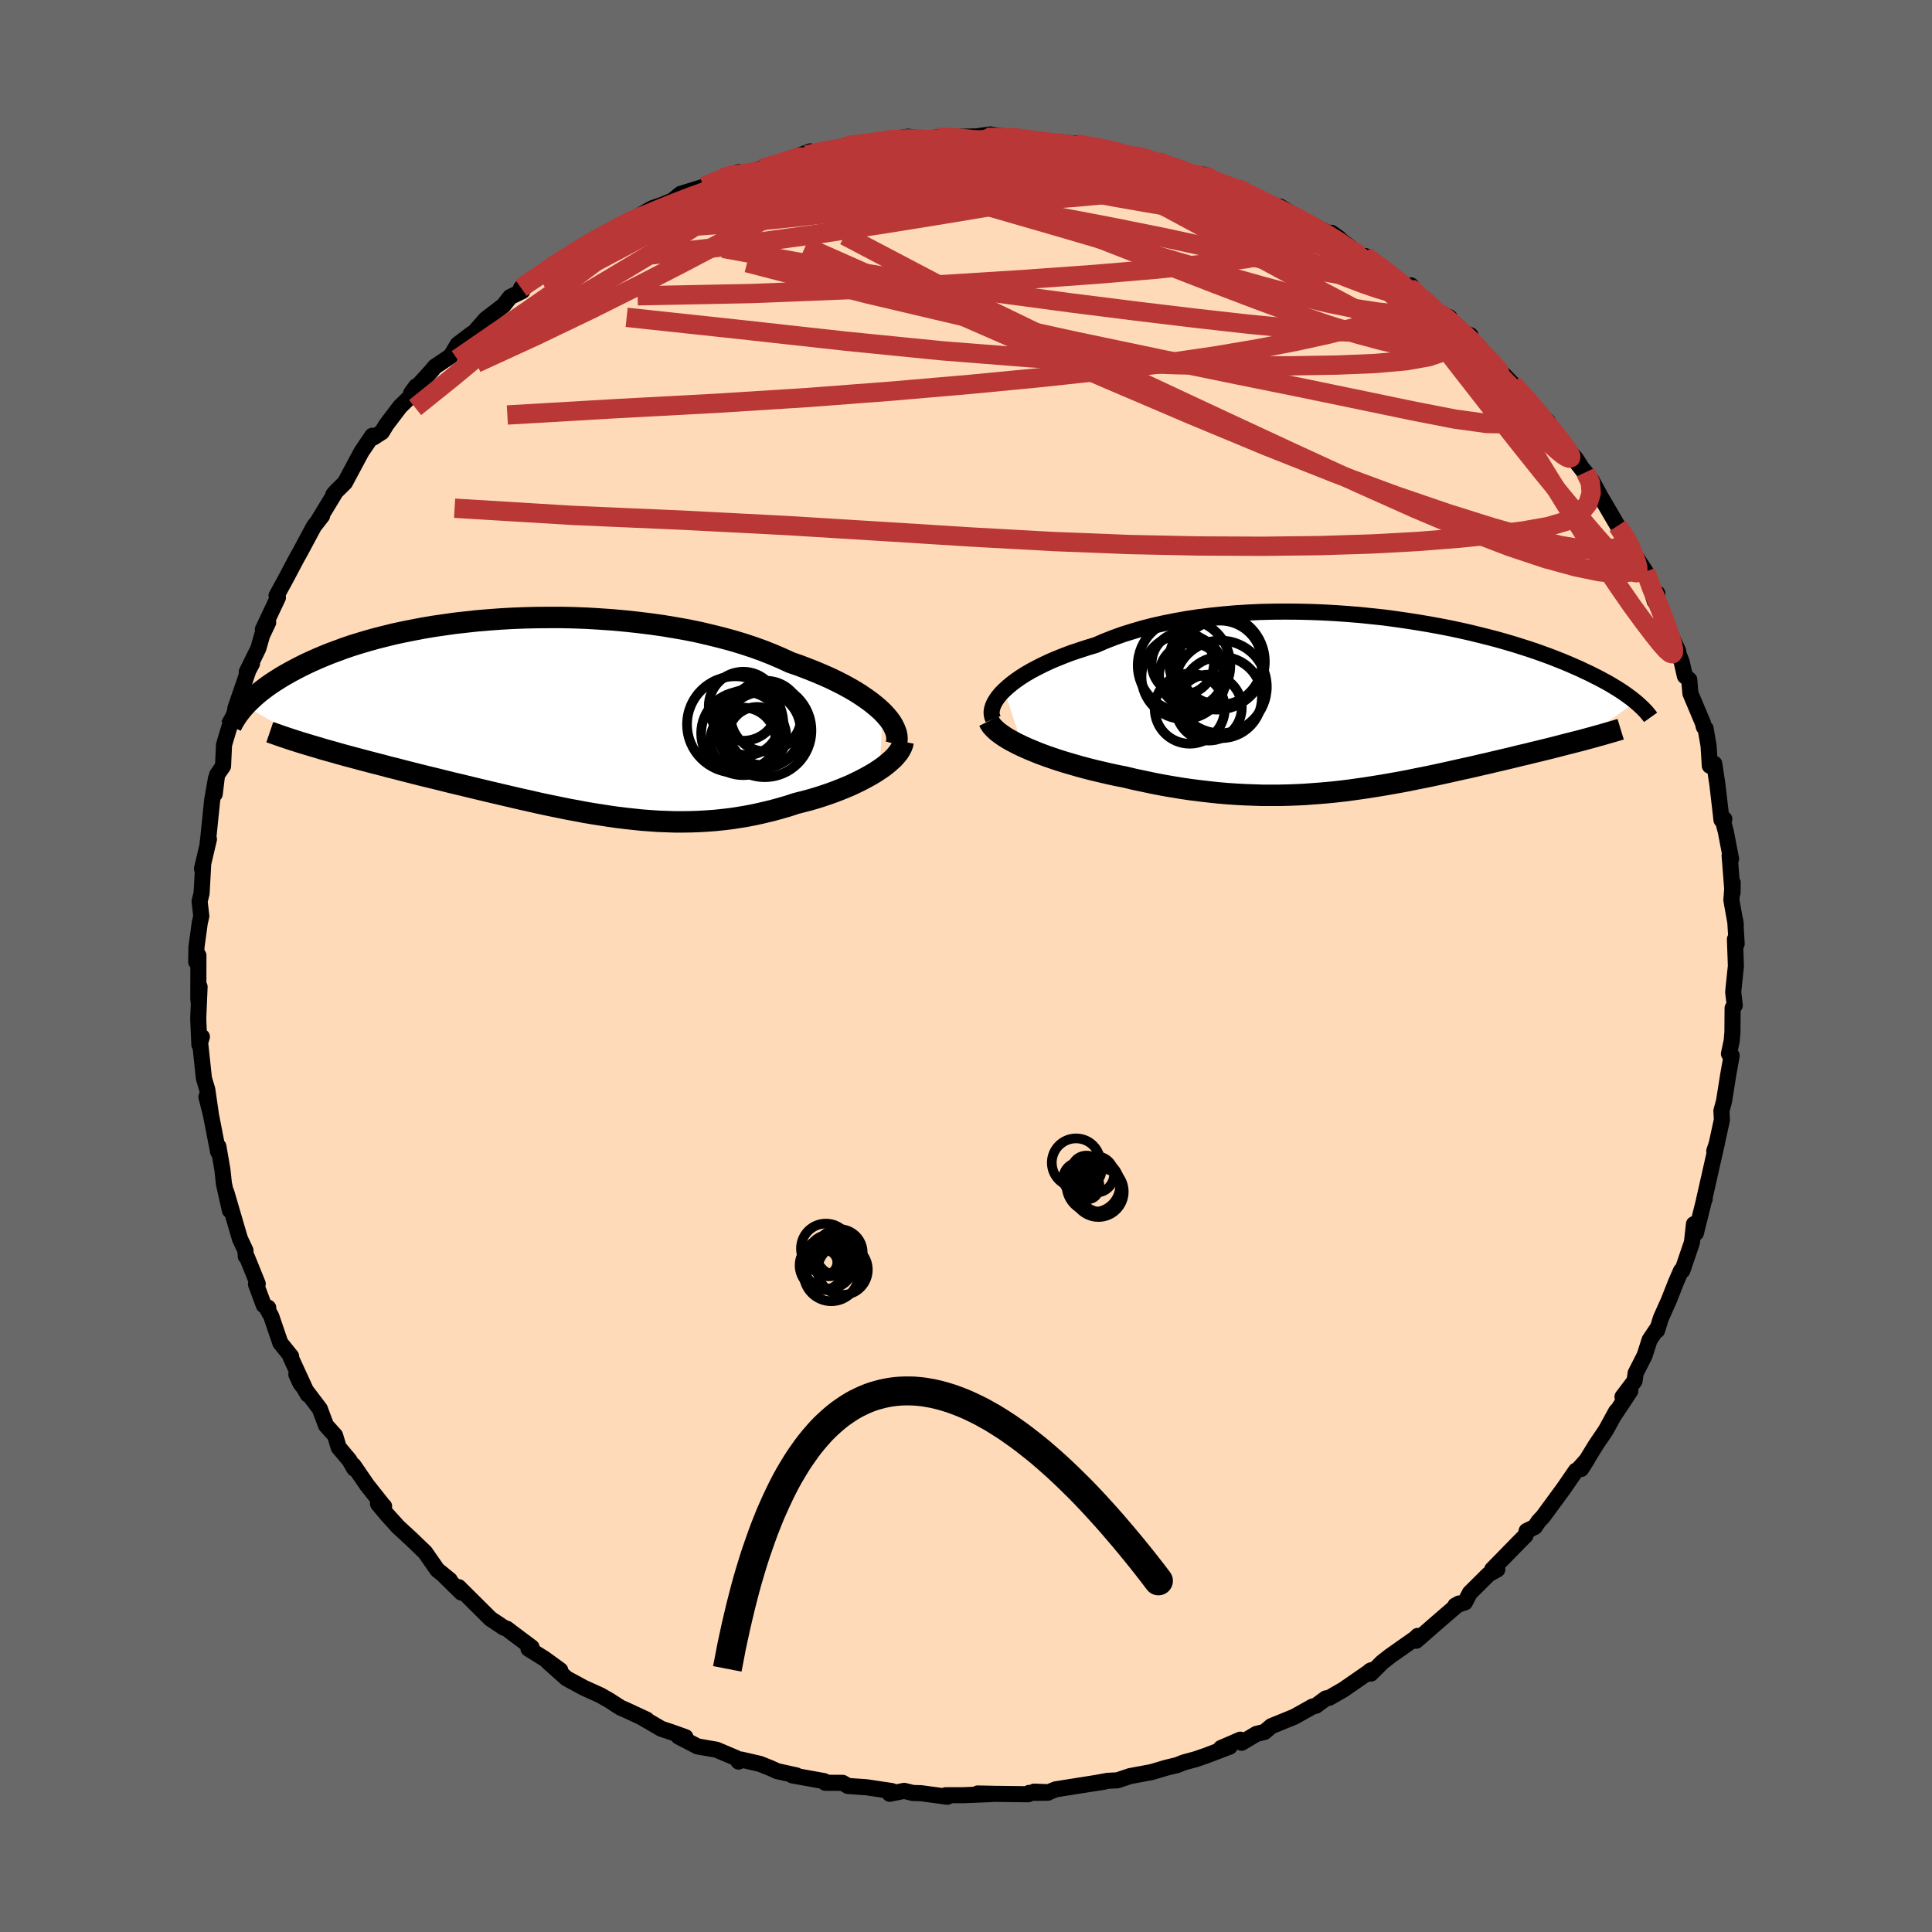 
  <svg viewBox="-100 -100 200 200" xmlns="http://www.w3.org/2000/svg" width="500" height="500" id="face-svg">
    <defs>
      <clipPath id="leftEyeClipPath">
        <polyline points="34.8,-0.4 34.42,-0.76 34,-1.12 33.54,-1.49 33.04,-1.85 32.5,-2.22 31.93,-2.58 31.31,-2.94 30.67,-3.29 29.98,-3.64 29.27,-3.98 28.52,-4.31 27.74,-4.64 26.93,-4.96 26.09,-5.28 25.22,-5.58 24.33,-5.99 23.4,-6.39 22.42,-6.78 21.4,-7.15 20.34,-7.5 19.24,-7.83 18.1,-8.14 16.93,-8.43 15.74,-8.71 14.52,-8.96 13.27,-9.18 12.01,-9.39 10.73,-9.57 9.43,-9.73 8.13,-9.87 6.81,-9.99 5.5,-10.08 4.18,-10.16 2.87,-10.21 1.56,-10.24 0.26,-10.24 -1.04,-10.23 -2.31,-10.2 -3.58,-10.15 -4.82,-10.08 -6.04,-9.99 -7.25,-9.89 -8.42,-9.76 -9.58,-9.63 -10.7,-9.47 -11.8,-9.31 -12.86,-9.13 -13.9,-8.93 -14.9,-8.73 -15.87,-8.52 -16.8,-8.29 -17.71,-8.06 -18.57,-7.82 -19.41,-7.57 -20.21,-7.32 -20.97,-7.06 -21.7,-6.79 -22.4,-6.53 -23.07,-6.26 -23.71,-5.99 -24.32,-5.72 -24.9,-5.45 -25.45,-5.18 -25.97,-4.91 -26.48,-4.64 -26.96,-4.37 -27.41,-4.11 -27.84,-3.84 -28.25,-3.58 -28.64,-3.32 -29.01,-3.06 -29.35,-2.8 -29.68,-2.55 -29.98,-2.3 -30.27,-2.05 -30.54,-1.8 -30.79,-1.56 -31.03,-1.32 -31.25,-1.09 -23.75,3.22 -23.19,3.39 -22.62,3.55 -22.04,3.71 -21.45,3.88 -20.84,4.05 -20.23,4.21 -19.6,4.38 -18.96,4.55 -18.32,4.72 -17.66,4.89 -17,5.06 -16.33,5.24 -15.64,5.41 -14.95,5.59 -14.25,5.77 -13.54,5.95 -12.82,6.13 -12.08,6.31 -11.34,6.49 -10.58,6.68 -9.82,6.87 -9.05,7.05 -8.27,7.24 -7.48,7.43 -6.69,7.62 -5.89,7.81 -5.08,8 -4.27,8.19 -3.46,8.38 -2.64,8.57 -1.82,8.75 -1,8.94 -0.17,9.12 0.65,9.29 1.48,9.46 2.32,9.63 3.15,9.78 3.98,9.94 4.82,10.08 5.66,10.21 6.49,10.34 7.33,10.46 8.17,10.56 9.01,10.65 9.85,10.74 10.69,10.8 11.53,10.86 12.37,10.89 13.21,10.92 14.05,10.92 14.89,10.91 15.74,10.88 16.58,10.83 17.42,10.77 18.27,10.68 19.11,10.58 19.95,10.45 20.79,10.31 21.64,10.14 22.47,9.95 23.31,9.75 24.15,9.52 24.98,9.28 25.8,9.01 26.47,8.84 27.13,8.67 27.78,8.48 28.42,8.28 29.05,8.07 29.67,7.85 30.27,7.62 30.86,7.38 31.43,7.14 31.98,6.88 32.51,6.62 33.02,6.35 33.51,6.08 33.98,5.8 34.42,5.51" />
      </clipPath>
      <clipPath id="rightEyeClipPath">
        <polyline points="-37.18,-1.45 -36.81,-1.79 -36.4,-2.13 -35.95,-2.47 -35.46,-2.81 -34.92,-3.15 -34.35,-3.48 -33.74,-3.8 -33.1,-4.12 -32.42,-4.44 -31.71,-4.74 -30.96,-5.04 -30.19,-5.33 -29.38,-5.6 -28.55,-5.87 -27.69,-6.13 -26.79,-6.52 -25.85,-6.89 -24.87,-7.24 -23.84,-7.56 -22.78,-7.87 -21.68,-8.15 -20.55,-8.4 -19.39,-8.63 -18.2,-8.84 -16.99,-9.02 -15.75,-9.17 -14.5,-9.3 -13.23,-9.41 -11.95,-9.49 -10.66,-9.55 -9.37,-9.58 -8.07,-9.59 -6.77,-9.58 -5.47,-9.55 -4.19,-9.5 -2.9,-9.43 -1.63,-9.34 -0.38,-9.24 0.86,-9.11 2.09,-8.98 3.29,-8.82 4.47,-8.65 5.63,-8.47 6.76,-8.28 7.86,-8.08 8.94,-7.87 9.98,-7.65 11,-7.42 11.98,-7.18 12.94,-6.94 13.86,-6.7 14.74,-6.45 15.59,-6.2 16.41,-5.94 17.2,-5.69 17.96,-5.43 18.68,-5.17 19.37,-4.92 20.03,-4.66 20.66,-4.41 21.26,-4.16 21.83,-3.91 22.38,-3.67 22.9,-3.42 23.4,-3.19 23.87,-2.95 24.33,-2.72 24.76,-2.49 25.17,-2.27 25.56,-2.05 25.92,-1.83 26.27,-1.62 26.6,-1.41 26.91,-1.2 27.2,-1 27.47,-0.8 27.73,-0.61 27.97,-0.42 28.19,-0.24 22.56,3.74 22.09,3.86 21.62,3.98 21.14,4.1 20.64,4.23 20.14,4.36 19.63,4.49 19.11,4.62 18.58,4.75 18.05,4.88 17.5,5.01 16.95,5.15 16.38,5.28 15.81,5.42 15.24,5.56 14.65,5.7 14.05,5.84 13.45,5.98 12.83,6.13 12.2,6.27 11.56,6.42 10.91,6.57 10.26,6.71 9.59,6.86 8.92,7.01 8.24,7.16 7.55,7.31 6.85,7.46 6.15,7.6 5.44,7.74 4.72,7.89 3.99,8.03 3.26,8.16 2.52,8.29 1.77,8.42 1.01,8.54 0.25,8.66 -0.52,8.77 -1.3,8.88 -2.09,8.98 -2.88,9.07 -3.69,9.15 -4.5,9.22 -5.32,9.28 -6.15,9.34 -6.99,9.38 -7.84,9.41 -8.7,9.43 -9.57,9.43 -10.45,9.43 -11.34,9.4 -12.24,9.37 -13.15,9.32 -14.07,9.26 -15,9.18 -15.93,9.08 -16.88,8.97 -17.84,8.85 -18.8,8.71 -19.78,8.55 -20.76,8.38 -21.74,8.19 -22.73,7.98 -23.73,7.77 -24.72,7.53 -25.51,7.38 -26.29,7.21 -27.06,7.03 -27.83,6.85 -28.58,6.66 -29.33,6.46 -30.06,6.25 -30.78,6.04 -31.49,5.82 -32.18,5.59 -32.84,5.36 -33.49,5.12 -34.11,4.87 -34.71,4.62 -35.27,4.37" />
      </clipPath>
      <filter id="fuzzy">
        <feTurbulence id="turbulence" baseFrequency="0.05" numOctaves="3" type="noise" result="noise" />
        <feDisplacementMap in="SourceGraphic" in2="noise" scale="2" />
      </filter>
      <linearGradient id="rainbowGradient" x1="0%" y1="0%" x2="100%" y2="0%">
        <stop offset="0%" style="stop-color: rgb(165, 42, 42); stop-opacity: 1" />
        <stop offset="50%" style="stop-color: rgb(167, 133, 106); stop-opacity: 1" />
        <stop offset="100%" style="stop-color: rgb(255, 20, 147); stop-opacity: 1" />
      </linearGradient>
    </defs>
    <rect x="-100" y="-100" width="100%" height="100%" fill="rgb(105, 105, 105)" />
    <polyline id="faceContour" points="79.7,0 79.6,0.95 79.42,2.69 79.58,4.08 79.36,4.35 79.34,6.88 79.26,7.77 78.98,9.09 79.26,9.27 78.9,11.29 78.47,14 78.2,15 78.25,15.93 77.71,18.42 77.46,19.16 77.74,18.32 77.44,19.63 76.4,24.23 76.47,24.12 76.42,24.18 75.56,27.64 75.36,26.72 75.15,28.61 74.16,31.52 74.02,31.54 73.52,32.68 72.75,34.63 71.94,36.44 71.54,37.72 71.64,37.4 70.77,38.7 70.25,40.32 69.32,42.15 69.21,42.95 67.96,44.6 68.77,43.99 67,46.66 67.31,46.1 66.24,48.05 65.18,49.62 63.68,52.07 64.32,51.06 63.35,52.15 63.14,52.24 61.86,54.1 59.74,56.99 59.29,57.47 58.88,58.07 58.04,58.48 57.93,58.94 57.23,59.65 54.47,62.47 55,62.47 54.09,62.98 52.16,64.9 51.65,65.88 50.65,66.21 51.05,65.99 48.87,67.87 46.6,69.85 46.76,69.35 46.51,69.6 43.91,71.43 43.08,72.08 41.91,73.25 41.82,72.97 41.99,72.89 39.1,74.89 37.61,75.75 37.25,75.82 36.22,76.58 35.88,76.66 33.99,77.72 31.61,78.69 30.9,79.29 30.07,79.49 28.53,80.41 28.4,80.09 26.39,80.96 27.3,80.81 24.86,81.74 23.82,82.1 22.54,82.45 21.86,82.72 20.71,83 19.2,83.45 16.99,83.86 15.67,84.3 14.67,84.35 13.37,84.59 14.35,84.43 9.29,85.23 8.55,85.53 7.06,85.47 8.48,85.58 6.54,85.6 6.45,85.74 3.11,85.7 1.21,85.66 2.61,85.72 -0.3,85.84 -2.1,85.84 -1.93,86 -4.66,85.63 -5.48,85.61 -6.4,85.39 -7.9,85.69 -7.68,85.41 -10.28,85.02 -12.23,84.88 -12.77,84.56 -14.57,84.55 -14.69,84.38 -17.97,83.79 -17.55,83.79 -19.54,83.35 -20.25,83.03 -21.32,82.6 -23.27,82.15 -23.54,82.36 -23.82,81.98 -25.83,81.13 -27.79,80.79 -29.75,79.77 -29.04,79.83 -30.55,79.29 -31.53,78.97 -33.57,77.78 -33.05,78.02 -34.98,77.12 -35.75,76.78 -36.98,75.99 -37.86,75.49 -39.56,74.72 -41.35,73.75 -43.25,72.05 -42,72.9 -43.65,71.7 -45.29,70.68 -44.97,70.53 -47.08,68.95 -47.52,68.61 -47.82,68.51 -49.23,67.57 -52.52,64.3 -52.24,64.86 -52.73,64.38 -54,63.13 -53.43,63.57 -54.73,62.51 -55.99,60.7 -57.4,59.34 -58.8,58.05 -59.99,56.73 -60.87,55.67 -60.24,55.93 -60.37,55.8 -62.01,53.73 -63.4,51.7 -63.32,52.04 -63.85,51.13 -64.94,49.84 -65.31,48.6 -66.25,47.56 -66.89,45.85 -68.91,43.18 -69.32,42.29 -68.14,44.36 -69.91,40.51 -69.86,40.41 -70.98,39.02 -71.92,36.26 -72.33,35.52 -72.23,35.38 -72.69,35.12 -73.5,32.94 -73.32,32.9 -74.44,30.13 -74.56,30.05 -74.59,29.45 -75.16,28.24 -76.58,23.39 -76.2,25.3 -76.82,22.54 -76.97,21.12 -77.39,18.69 -77.42,19.23 -78.13,15.58 -78.25,15.05 -78.63,13.55 -78.18,15.29 -78.54,12.8 -78.89,11.63 -79.34,7.4 -79.1,7.33 -79.36,8.15 -79.48,5.46 -79.34,2.15 -79.44,3.71 -79.47,3.35 -79.46,-1.09 -79.69,-0.43 -79.66,-1.98 -79.32,-4.47 -79.16,-5.17 -79.34,-6.69 -79.13,-7.53 -78.96,-10.63 -79.09,-10.07 -78.37,-13.13 -78.49,-12.86 -78.51,-12.55 -78.04,-17.13 -77.64,-19.43 -77.77,-17.81 -77.53,-19.79 -76.91,-20.69 -76.81,-22.89 -76.11,-25.24 -76.04,-25.22 -75.47,-27.01 -75.64,-26.66 -74.28,-30.62 -73.91,-31.31 -74.46,-30.43 -73.26,-32.87 -72.87,-34.23 -72.24,-35.56 -72.79,-34.84 -71.23,-38.14 -71.37,-38.34 -70.44,-40.04 -69.17,-42.44 -69.23,-42.32 -68.97,-42.78 -67.5,-45.52 -66.66,-46.6 -67.08,-46.07 -65.39,-48.85 -65.5,-48.79 -65.22,-49.12 -64.29,-50.04 -62.59,-53.22 -61.46,-54.89 -61.34,-54.71 -60.47,-55.27 -60.01,-56.03 -58.6,-57.89 -57.5,-58.97 -56.92,-60.01 -57.44,-59.3 -55.33,-61.61 -54.98,-62.04 -53.33,-63.15 -52.63,-64.34 -51.18,-65.44 -50.9,-65.61 -49.72,-66.96 -47.88,-68.37 -47.19,-69.25 -45.93,-69.87 -46.06,-70.19 -45.77,-70.45 -44.16,-71.44 -42.01,-73.09 -42.49,-72.51 -41.27,-73.39 -40.44,-74.06 -38.62,-75.13 -36.96,-76.05 -35.52,-76.59 -35.54,-76.64 -34.97,-77.02 -32.5,-78.43 -31.47,-78.79 -30.38,-79.24 -29.54,-79.93 -27.14,-80.67 -27.14,-80.69 -25.22,-81.58 -23.53,-82.18 -23.58,-81.93 -23.68,-81.77 -21.17,-82.55 -18.35,-83.28 -17.94,-83.63 -16.13,-84.33 -15.69,-83.98 -16.55,-83.95 -14.54,-84.43 -12.34,-84.92 -10.34,-85.05 -8.36,-85.58 -8.19,-85.36 -8.13,-85.53 -5.99,-85.85 -4.11,-85.62 -3.92,-85.55 -2.94,-85.81 -1.78,-85.82 1.21,-85.88 0.11,-85.74 2.5,-86.08 2.44,-86.08 4.61,-85.8 5.91,-85.61 8.15,-85.27 9.24,-85.32 11.38,-85.13 11.13,-85.16 12.97,-84.83 15.29,-84.48 14.63,-84.44 17.25,-83.92 17.81,-83.8 19.86,-83.31 20.14,-83.13 21.81,-82.65 21.65,-82.44 23.65,-81.99 24.52,-81.93 26.43,-80.76 25.77,-81.39 28.24,-80.44 27.97,-80.53 30.7,-79.29 30.96,-78.91 33.1,-78 32.49,-78.62 35.26,-76.95 36.74,-75.98 36.9,-76.18 38.62,-75.34 37.82,-75.9 41.24,-73.25 41.81,-72.98 41.34,-73.49 44.09,-71.56 43.85,-71.53 45.92,-70.16 46.05,-70.46 47.08,-69.25 48.92,-67.59 50.06,-67.14 50.56,-65.98 52.22,-65.29 51.43,-65.36 53.03,-64.17 54.6,-62.04 54.91,-61.99 56.58,-60.26 57.47,-59.41 57.46,-59.35 58.28,-58.17 60.24,-56.36 60.65,-55.66 62.11,-53.68 63.15,-52.5 64.17,-50.9 62.53,-53 64.13,-51.11 64.83,-50.17 65.85,-48.3 65.85,-48.32 67.46,-45.57 68.88,-43.39 68.92,-43.4 68.33,-43.9 69.27,-42.48 70.35,-40.83 71.3,-37.75 71.56,-38.58 71.43,-37.62 72.2,-35.92 73.72,-32.61 73.6,-32.74 74.09,-31.46 74.42,-30.01 74.87,-29.64 74.99,-28.22 76.28,-25.16 76.38,-24.75 76.56,-24.59 76.87,-22.81 77,-20.73 77.46,-20.94 77.79,-18.75 78.21,-15.12 78.5,-15.21 78.33,-15.15 78.66,-13.89 79.2,-11.08 79.05,-11.44 79.35,-7.59 79.37,-8.62 79.23,-6.83 79.69,-4.27 79.63,-4.7 79.78,-2.31 79.6,-2.78 79.7,0 79.6,0.95" fill="rgb(255, 218, 185)" stroke="black" stroke-width="1.667" stroke-linejoin="round" filter="url(#fuzzy)" />
    <g transform="translate(41.14 -27.1)">
      <polyline id="rightCountour" points="-37.18,-1.45 -36.81,-1.79 -36.4,-2.13 -35.95,-2.47 -35.46,-2.81 -34.92,-3.15 -34.35,-3.48 -33.74,-3.8 -33.1,-4.12 -32.42,-4.44 -31.71,-4.74 -30.96,-5.04 -30.19,-5.33 -29.38,-5.6 -28.55,-5.87 -27.69,-6.13 -26.79,-6.52 -25.85,-6.89 -24.87,-7.24 -23.84,-7.56 -22.78,-7.87 -21.68,-8.15 -20.55,-8.4 -19.39,-8.63 -18.2,-8.84 -16.99,-9.02 -15.75,-9.17 -14.5,-9.3 -13.23,-9.41 -11.95,-9.49 -10.66,-9.55 -9.37,-9.58 -8.07,-9.59 -6.77,-9.58 -5.47,-9.55 -4.19,-9.5 -2.9,-9.43 -1.63,-9.34 -0.38,-9.24 0.86,-9.11 2.09,-8.98 3.29,-8.82 4.47,-8.65 5.63,-8.47 6.76,-8.28 7.86,-8.08 8.94,-7.87 9.98,-7.65 11,-7.42 11.98,-7.18 12.94,-6.94 13.86,-6.7 14.74,-6.45 15.59,-6.2 16.41,-5.94 17.2,-5.69 17.96,-5.43 18.68,-5.17 19.37,-4.92 20.03,-4.66 20.66,-4.41 21.26,-4.16 21.83,-3.91 22.38,-3.67 22.9,-3.42 23.4,-3.19 23.87,-2.95 24.33,-2.72 24.76,-2.49 25.17,-2.27 25.56,-2.05 25.92,-1.83 26.27,-1.62 26.6,-1.41 26.91,-1.2 27.2,-1 27.47,-0.8 27.73,-0.61 27.97,-0.42 28.19,-0.24 22.56,3.74 22.09,3.86 21.62,3.98 21.14,4.1 20.64,4.23 20.14,4.36 19.63,4.49 19.11,4.62 18.58,4.75 18.05,4.88 17.5,5.01 16.95,5.15 16.38,5.28 15.81,5.42 15.24,5.56 14.65,5.7 14.05,5.84 13.45,5.98 12.83,6.13 12.2,6.27 11.56,6.42 10.91,6.57 10.26,6.71 9.59,6.86 8.92,7.01 8.24,7.16 7.55,7.31 6.85,7.46 6.15,7.6 5.44,7.74 4.72,7.89 3.99,8.03 3.26,8.16 2.52,8.29 1.77,8.42 1.01,8.54 0.25,8.66 -0.52,8.77 -1.3,8.88 -2.09,8.98 -2.88,9.07 -3.69,9.15 -4.5,9.22 -5.32,9.28 -6.15,9.34 -6.99,9.38 -7.84,9.41 -8.7,9.43 -9.57,9.43 -10.45,9.43 -11.34,9.4 -12.24,9.37 -13.15,9.32 -14.07,9.26 -15,9.18 -15.93,9.08 -16.88,8.97 -17.84,8.85 -18.8,8.71 -19.78,8.55 -20.76,8.38 -21.74,8.19 -22.73,7.98 -23.73,7.77 -24.72,7.53 -25.51,7.38 -26.29,7.21 -27.06,7.03 -27.83,6.85 -28.58,6.66 -29.33,6.46 -30.06,6.25 -30.78,6.04 -31.49,5.82 -32.18,5.59 -32.84,5.36 -33.49,5.12 -34.11,4.87 -34.71,4.62 -35.27,4.37" fill="white" stroke="white" stroke-width="0" stroke-linejoin="round" filter="url(#fuzzy)" />
    </g>
    <g transform="translate(-43.39 -25.84)">
      <polyline id="leftCountour" points="34.8,-0.4 34.42,-0.76 34,-1.12 33.54,-1.49 33.04,-1.85 32.5,-2.22 31.93,-2.58 31.31,-2.94 30.67,-3.29 29.98,-3.64 29.27,-3.98 28.52,-4.31 27.74,-4.64 26.93,-4.96 26.09,-5.28 25.22,-5.58 24.33,-5.99 23.4,-6.39 22.42,-6.78 21.4,-7.15 20.34,-7.5 19.24,-7.83 18.1,-8.14 16.93,-8.43 15.74,-8.71 14.52,-8.96 13.27,-9.18 12.01,-9.39 10.73,-9.57 9.43,-9.73 8.13,-9.87 6.81,-9.99 5.5,-10.08 4.18,-10.16 2.87,-10.21 1.56,-10.24 0.26,-10.24 -1.04,-10.23 -2.31,-10.2 -3.58,-10.15 -4.82,-10.08 -6.04,-9.99 -7.25,-9.89 -8.42,-9.76 -9.58,-9.63 -10.7,-9.47 -11.8,-9.31 -12.86,-9.13 -13.9,-8.93 -14.9,-8.73 -15.87,-8.52 -16.8,-8.29 -17.71,-8.06 -18.57,-7.82 -19.41,-7.57 -20.21,-7.32 -20.97,-7.06 -21.7,-6.79 -22.4,-6.53 -23.07,-6.26 -23.71,-5.99 -24.32,-5.72 -24.9,-5.45 -25.45,-5.18 -25.97,-4.91 -26.48,-4.64 -26.96,-4.37 -27.41,-4.11 -27.84,-3.84 -28.25,-3.58 -28.64,-3.32 -29.01,-3.06 -29.35,-2.8 -29.68,-2.55 -29.98,-2.3 -30.27,-2.05 -30.54,-1.8 -30.79,-1.56 -31.03,-1.32 -31.25,-1.09 -23.75,3.22 -23.19,3.39 -22.62,3.55 -22.04,3.71 -21.45,3.88 -20.84,4.05 -20.23,4.21 -19.6,4.38 -18.96,4.55 -18.32,4.72 -17.66,4.89 -17,5.06 -16.33,5.24 -15.64,5.41 -14.95,5.59 -14.25,5.77 -13.54,5.95 -12.82,6.13 -12.08,6.31 -11.34,6.49 -10.58,6.68 -9.82,6.87 -9.05,7.05 -8.27,7.24 -7.48,7.43 -6.69,7.62 -5.89,7.81 -5.08,8 -4.27,8.19 -3.46,8.38 -2.64,8.57 -1.82,8.75 -1,8.94 -0.17,9.12 0.65,9.29 1.48,9.46 2.32,9.63 3.15,9.78 3.98,9.94 4.82,10.08 5.66,10.21 6.49,10.34 7.33,10.46 8.17,10.56 9.01,10.65 9.85,10.74 10.69,10.8 11.53,10.86 12.37,10.89 13.21,10.92 14.05,10.92 14.89,10.91 15.74,10.88 16.58,10.83 17.42,10.77 18.27,10.68 19.11,10.58 19.95,10.45 20.79,10.31 21.64,10.14 22.47,9.95 23.31,9.75 24.15,9.52 24.98,9.28 25.8,9.01 26.47,8.84 27.13,8.67 27.78,8.48 28.42,8.28 29.05,8.07 29.67,7.85 30.27,7.62 30.86,7.38 31.43,7.14 31.98,6.88 32.51,6.62 33.02,6.35 33.51,6.08 33.98,5.8 34.42,5.51" fill="white" stroke="white" stroke-width="0" stroke-linejoin="round" filter="url(#fuzzy)" />
    </g>
    <g transform="translate(41.14 -27.1)">
      <polyline id="rightUpper" points="-38.33,1.54 -38.43,1.3 -38.48,1.04 -38.49,0.77 -38.44,0.48 -38.35,0.18 -38.21,-0.14 -38.02,-0.46 -37.79,-0.78 -37.51,-1.12 -37.18,-1.45 -36.81,-1.79 -36.4,-2.13 -35.95,-2.47 -35.46,-2.81 -34.92,-3.15 -34.35,-3.48 -33.74,-3.8 -33.1,-4.12 -32.42,-4.44 -31.71,-4.74 -30.96,-5.04 -30.19,-5.33 -29.38,-5.6 -28.55,-5.87 -27.69,-6.13 -26.79,-6.52 -25.85,-6.89 -24.87,-7.24 -23.84,-7.56 -22.78,-7.87 -21.68,-8.15 -20.55,-8.4 -19.39,-8.63 -18.2,-8.84 -16.99,-9.02 -15.75,-9.17 -14.5,-9.3 -13.23,-9.41 -11.95,-9.49 -10.66,-9.55 -9.37,-9.58 -8.07,-9.59 -6.77,-9.58 -5.47,-9.55 -4.19,-9.5 -2.9,-9.43 -1.63,-9.34 -0.38,-9.24 0.86,-9.11 2.09,-8.98 3.29,-8.82 4.47,-8.65 5.63,-8.47 6.76,-8.28 7.86,-8.08 8.94,-7.87 9.98,-7.65 11,-7.42 11.98,-7.18 12.94,-6.94 13.86,-6.7 14.74,-6.45 15.59,-6.2 16.41,-5.94 17.2,-5.69 17.96,-5.43 18.68,-5.17 19.37,-4.92 20.03,-4.66 20.66,-4.41 21.26,-4.16 21.83,-3.91 22.38,-3.67 22.9,-3.42 23.4,-3.19 23.87,-2.95 24.33,-2.72 24.76,-2.49 25.17,-2.27 25.56,-2.05 25.92,-1.83 26.27,-1.62 26.6,-1.41 26.91,-1.2 27.2,-1 27.47,-0.8 27.73,-0.61 27.97,-0.42 28.19,-0.24 28.4,-0.06 28.6,0.12 28.78,0.29 28.95,0.45 29.11,0.62 29.26,0.77 29.39,0.93 29.51,1.08 29.63,1.22 29.73,1.36" fill="none" stroke="black" stroke-width="1.667" stroke-linejoin="round" filter="url(#fuzzy)" />
      <polyline id="rightLower" points="-38.77,1.74 -38.64,2 -38.46,2.26 -38.22,2.52 -37.93,2.79 -37.59,3.05 -37.21,3.32 -36.78,3.59 -36.31,3.85 -35.81,4.11 -35.27,4.37 -34.71,4.62 -34.11,4.87 -33.49,5.12 -32.84,5.36 -32.18,5.59 -31.49,5.82 -30.78,6.04 -30.06,6.25 -29.33,6.46 -28.58,6.66 -27.83,6.85 -27.06,7.03 -26.29,7.21 -25.51,7.38 -24.72,7.53 -23.73,7.77 -22.73,7.98 -21.74,8.19 -20.76,8.38 -19.78,8.55 -18.8,8.71 -17.84,8.85 -16.88,8.97 -15.93,9.08 -15,9.18 -14.07,9.26 -13.15,9.32 -12.24,9.37 -11.34,9.4 -10.45,9.43 -9.57,9.43 -8.7,9.43 -7.84,9.41 -6.99,9.38 -6.15,9.34 -5.32,9.28 -4.5,9.22 -3.69,9.15 -2.88,9.07 -2.09,8.98 -1.3,8.88 -0.52,8.77 0.25,8.66 1.01,8.54 1.77,8.42 2.52,8.29 3.26,8.16 3.99,8.03 4.72,7.89 5.44,7.74 6.15,7.6 6.85,7.46 7.55,7.31 8.24,7.16 8.92,7.01 9.59,6.86 10.26,6.71 10.91,6.57 11.56,6.42 12.2,6.27 12.83,6.13 13.45,5.98 14.05,5.84 14.65,5.7 15.24,5.56 15.81,5.42 16.38,5.28 16.95,5.15 17.5,5.01 18.05,4.88 18.58,4.75 19.11,4.62 19.63,4.49 20.14,4.36 20.64,4.23 21.14,4.1 21.62,3.98 22.09,3.86 22.56,3.74 23.01,3.62 23.45,3.5 23.88,3.38 24.31,3.26 24.72,3.15 25.12,3.03 25.51,2.92 25.89,2.81 26.27,2.7 26.63,2.59" fill="none" stroke="black" stroke-width="2.222" stroke-linejoin="round" filter="url(#fuzzy)" />
      <circle r="4.374" cx="-18.6" cy="-2.84" stroke="black" fill="none" stroke-width="1.0" filter="url(#fuzzy)" clip-path="url(#rightEyeClipPath)" /><circle r="3.63" cx="-17.98" cy="0.46" stroke="black" fill="none" stroke-width="1.0" filter="url(#fuzzy)" clip-path="url(#rightEyeClipPath)" /><circle r="4.796" cx="-14.795" cy="-1.795" stroke="black" fill="none" stroke-width="1.0" filter="url(#fuzzy)" clip-path="url(#rightEyeClipPath)" /><circle r="3.328" cx="-17.82" cy="-2.995" stroke="black" fill="none" stroke-width="1.0" filter="url(#fuzzy)" clip-path="url(#rightEyeClipPath)" /><circle r="3.416" cx="-16.005" cy="0.35" stroke="black" fill="none" stroke-width="1.0" filter="url(#fuzzy)" clip-path="url(#rightEyeClipPath)" /><circle r="4.358" cx="-14.84" cy="-4.3" stroke="black" fill="none" stroke-width="1.0" filter="url(#fuzzy)" clip-path="url(#rightEyeClipPath)" /><circle r="3.222" cx="-18.7" cy="-4.22" stroke="black" fill="none" stroke-width="1.0" filter="url(#fuzzy)" clip-path="url(#rightEyeClipPath)" /><circle r="4.214" cx="-14.72" cy="-0.7" stroke="black" fill="none" stroke-width="1.0" filter="url(#fuzzy)" clip-path="url(#rightEyeClipPath)" /><circle r="4.792" cx="-18.57" cy="-4.015" stroke="black" fill="none" stroke-width="1.0" filter="url(#fuzzy)" clip-path="url(#rightEyeClipPath)" /><circle r="4.954" cx="-15.16" cy="-4.395" stroke="black" fill="none" stroke-width="1.0" filter="url(#fuzzy)" clip-path="url(#rightEyeClipPath)" />
      </g>
    <g transform="translate(-43.39 -25.84)">
      <polyline id="leftUpper" points="36.16,2.88 36.23,2.61 36.25,2.31 36.23,2.01 36.16,1.69 36.04,1.36 35.88,1.02 35.68,0.67 35.43,0.32 35.14,-0.03 34.8,-0.4 34.42,-0.76 34,-1.12 33.54,-1.49 33.04,-1.85 32.5,-2.22 31.93,-2.58 31.31,-2.94 30.67,-3.29 29.98,-3.64 29.27,-3.98 28.52,-4.31 27.74,-4.64 26.93,-4.96 26.09,-5.28 25.22,-5.58 24.33,-5.99 23.4,-6.39 22.42,-6.78 21.4,-7.15 20.34,-7.5 19.24,-7.83 18.1,-8.14 16.93,-8.43 15.74,-8.71 14.52,-8.96 13.27,-9.18 12.01,-9.39 10.73,-9.57 9.43,-9.73 8.13,-9.87 6.81,-9.99 5.5,-10.08 4.18,-10.16 2.87,-10.21 1.56,-10.24 0.26,-10.24 -1.04,-10.23 -2.31,-10.2 -3.58,-10.15 -4.82,-10.08 -6.04,-9.99 -7.25,-9.89 -8.42,-9.76 -9.58,-9.63 -10.7,-9.47 -11.8,-9.31 -12.86,-9.13 -13.9,-8.93 -14.9,-8.73 -15.87,-8.52 -16.8,-8.29 -17.71,-8.06 -18.57,-7.82 -19.41,-7.57 -20.21,-7.32 -20.97,-7.06 -21.7,-6.79 -22.4,-6.53 -23.07,-6.26 -23.71,-5.99 -24.32,-5.72 -24.9,-5.45 -25.45,-5.18 -25.97,-4.91 -26.48,-4.64 -26.96,-4.37 -27.41,-4.11 -27.84,-3.84 -28.25,-3.58 -28.64,-3.32 -29.01,-3.06 -29.35,-2.8 -29.68,-2.55 -29.98,-2.3 -30.27,-2.05 -30.54,-1.8 -30.79,-1.56 -31.03,-1.32 -31.25,-1.09 -31.45,-0.86 -31.64,-0.63 -31.81,-0.41 -31.98,-0.19 -32.12,0.02 -32.26,0.23 -32.38,0.43 -32.5,0.63 -32.6,0.83 -32.69,1.02" fill="none" stroke="black" stroke-width="2.222" stroke-linejoin="round" filter="url(#fuzzy)" />
      <polyline id="leftLower" points="36.88,2.62 36.83,2.89 36.72,3.18 36.57,3.47 36.38,3.76 36.14,4.05 35.87,4.35 35.55,4.64 35.21,4.93 34.83,5.23 34.42,5.51 33.98,5.8 33.51,6.08 33.02,6.35 32.51,6.62 31.98,6.88 31.43,7.14 30.86,7.38 30.27,7.62 29.67,7.85 29.05,8.07 28.42,8.28 27.78,8.48 27.13,8.67 26.47,8.84 25.8,9.01 24.98,9.28 24.15,9.52 23.31,9.75 22.47,9.95 21.64,10.14 20.79,10.31 19.95,10.45 19.11,10.58 18.27,10.68 17.42,10.77 16.58,10.83 15.74,10.88 14.89,10.91 14.05,10.92 13.21,10.92 12.37,10.89 11.53,10.86 10.69,10.8 9.85,10.74 9.01,10.65 8.17,10.56 7.33,10.46 6.49,10.34 5.66,10.21 4.82,10.08 3.98,9.94 3.15,9.78 2.32,9.63 1.48,9.46 0.65,9.29 -0.17,9.12 -1,8.94 -1.82,8.75 -2.64,8.57 -3.46,8.38 -4.27,8.19 -5.08,8 -5.89,7.81 -6.69,7.62 -7.48,7.43 -8.27,7.24 -9.05,7.05 -9.82,6.87 -10.58,6.68 -11.34,6.49 -12.08,6.31 -12.82,6.13 -13.54,5.95 -14.25,5.77 -14.95,5.59 -15.64,5.41 -16.33,5.24 -17,5.06 -17.66,4.89 -18.32,4.72 -18.96,4.55 -19.6,4.38 -20.23,4.21 -20.84,4.05 -21.45,3.88 -22.04,3.71 -22.62,3.55 -23.19,3.39 -23.75,3.22 -24.3,3.06 -24.83,2.9 -25.36,2.74 -25.87,2.58 -26.37,2.42 -26.85,2.26 -27.33,2.1 -27.79,1.94 -28.24,1.78 -28.68,1.63" fill="none" stroke="black" stroke-width="2.222" stroke-linejoin="round" filter="url(#fuzzy)" />
      <circle r="3.376" cx="20.708" cy="0.63" stroke="black" fill="none" stroke-width="1.0" filter="url(#fuzzy)" clip-path="url(#leftEyeClipPath)" /><circle r="4.986" cx="19.498" cy="0.835" stroke="black" fill="none" stroke-width="1.0" filter="url(#fuzzy)" clip-path="url(#leftEyeClipPath)" /><circle r="3.946" cx="22.318" cy="1.425" stroke="black" fill="none" stroke-width="1.0" filter="url(#fuzzy)" clip-path="url(#leftEyeClipPath)" /><circle r="3.362" cx="20.308" cy="2.45" stroke="black" fill="none" stroke-width="1.0" filter="url(#fuzzy)" clip-path="url(#leftEyeClipPath)" /><circle r="3.988" cx="22.713" cy="1.14" stroke="black" fill="none" stroke-width="1.0" filter="url(#fuzzy)" clip-path="url(#leftEyeClipPath)" /><circle r="3.574" cx="20.333" cy="-1.05" stroke="black" fill="none" stroke-width="1.0" filter="url(#fuzzy)" clip-path="url(#leftEyeClipPath)" /><circle r="3.006" cx="21.778" cy="2.03" stroke="black" fill="none" stroke-width="1.0" filter="url(#fuzzy)" clip-path="url(#leftEyeClipPath)" /><circle r="4.334" cx="20.308" cy="1.75" stroke="black" fill="none" stroke-width="1.0" filter="url(#fuzzy)" clip-path="url(#leftEyeClipPath)" /><circle r="3.66" cx="22.683" cy="-0.03" stroke="black" fill="none" stroke-width="1.0" filter="url(#fuzzy)" clip-path="url(#leftEyeClipPath)" /><circle r="4.83" cx="22.558" cy="1.46" stroke="black" fill="none" stroke-width="1.0" filter="url(#fuzzy)" clip-path="url(#leftEyeClipPath)" />
    </g>
    <g id="hairs">
      <polyline points="35.26,-76.95 36.4,-76.28 37.43,-75.71 38.59,-74.99 39.91,-74.08 41.31,-73.06 42.72,-72.02 44.09,-71 45.41,-70.03 46.66,-69.1 47.81,-68.23 48.85,-67.44 49.73,-66.77 50.43,-66.24 50.92,-65.89 51.16,-65.74 51.15,-65.8 50.84,-66.09 50.17,-66.66 49.02,-67.59" fill="none" stroke="rgb(185, 55, 55)" stroke-width="2" stroke-linejoin="round" filter="url(#fuzzy)" /><polyline points="36.74,-75.98 36.92,-75.92 36.72,-75.57 35.95,-75.03 34.49,-74.4 32.17,-73.79 28.93,-73.21 24.73,-72.66 19.56,-72.12 13.38,-71.6 6.13,-71.08 -2.24,-70.55 -11.72,-70.03 -22.29,-69.61 -33.99,-69.38" fill="none" stroke="rgb(185, 55, 55)" stroke-width="2" stroke-linejoin="round" filter="url(#fuzzy)" /><polyline points="41.24,-73.25 41.65,-73.08 42.26,-72.72 43.02,-72.2 43.77,-71.66 44.41,-71.14 44.93,-70.67 45.31,-70.24 45.51,-69.89 45.48,-69.65 45.18,-69.54 44.6,-69.59 43.74,-69.79 42.59,-70.13 41.14,-70.63 39.35,-71.31 37.17,-72.21 34.58,-73.34 31.55,-74.72 28.08,-76.34 24.15,-78.19 19.78,-80.28 14.95,-82.63" fill="none" stroke="rgb(185, 55, 55)" stroke-width="2" stroke-linejoin="round" filter="url(#fuzzy)" /><polyline points="50.56,-65.98 51.27,-65.51 51.16,-64.99 50.62,-64.32 49.58,-63.64 47.91,-63.07 45.52,-62.65 42.36,-62.37 38.42,-62.21 33.71,-62.13 28.21,-62.13 21.91,-62.24 14.72,-62.5 6.58,-62.97 -2.52,-63.69 -12.52,-64.69 -23.38,-65.89 -35.13,-67.15" fill="none" stroke="rgb(185, 55, 55)" stroke-width="2" stroke-linejoin="round" filter="url(#fuzzy)" /><polyline points="-3.92,-85.55 -2.67,-85.64 -0.9,-85.49 1.08,-85.18 3.21,-84.74 5.54,-84.18 8.12,-83.5 10.93,-82.71 13.94,-81.85 17.06,-80.92 20.2,-79.96 23.29,-79 26.26,-78.05 29.09,-77.14 31.77,-76.27 34.3,-75.43 36.66,-74.63 38.81,-73.89 40.59,-73.37" fill="none" stroke="rgb(185, 55, 55)" stroke-width="2" stroke-linejoin="round" filter="url(#fuzzy)" /><polyline points="68.33,-43.9 69.01,-42.55 69.14,-41.41 68.59,-40.77 67.37,-40.62 65.55,-40.82 63.12,-41.32 60.04,-42.16 56.26,-43.42 51.76,-45.14 46.56,-47.34 40.65,-49.98 33.99,-53.04 26.48,-56.53 18.03,-60.48 8.57,-64.93 -1.75,-69.93 -12.56,-75.61" fill="none" stroke="rgb(185, 55, 55)" stroke-width="2" stroke-linejoin="round" filter="url(#fuzzy)" /><polyline points="21.65,-82.44 23.28,-82.05 24.64,-81.62 25.86,-81.17 27.04,-80.71 28.24,-80.22 29.46,-79.7 30.65,-79.17 31.77,-78.65 32.76,-78.18 33.59,-77.78 34.22,-77.47 34.61,-77.27 34.71,-77.2 34.51,-77.27 33.99,-77.47 33.16,-77.82 32,-78.3 30.51,-78.94 28.67,-79.75 26.39,-80.79" fill="none" stroke="rgb(185, 55, 55)" stroke-width="2" stroke-linejoin="round" filter="url(#fuzzy)" /><polyline points="-21.17,-82.55 -19.23,-83.12 -18.09,-83.5 -17.41,-83.7 -17.06,-83.75 -16.88,-83.7 -16.81,-83.57 -16.92,-83.34 -17.35,-82.98 -18.28,-82.45 -19.83,-81.71 -22.05,-80.74 -24.94,-79.51 -28.49,-78.01 -32.66,-76.3 -37.31,-74.53" fill="none" stroke="rgb(185, 55, 55)" stroke-width="2" stroke-linejoin="round" filter="url(#fuzzy)" /><polyline points="23.65,-81.99 24.58,-81.71 25.33,-81.39 25.85,-81.13 26.2,-80.88 26.36,-80.61 26.25,-80.36 25.81,-80.15 24.98,-80.02 23.71,-79.97 21.97,-80.01 19.71,-80.16 16.87,-80.43 13.42,-80.82 9.29,-81.3 4.35,-81.85 -1.57,-82.48 -8.57,-83.2" fill="none" stroke="rgb(185, 55, 55)" stroke-width="2" stroke-linejoin="round" filter="url(#fuzzy)" /><polyline points="11.38,-85.13 11.8,-85.04 12.79,-84.83 13.74,-84.59 14.54,-84.33 15.15,-84.05 15.56,-83.77 15.72,-83.47 15.59,-83.16 15.16,-82.84 14.43,-82.51 13.4,-82.17 12.06,-81.83 10.38,-81.48 8.35,-81.11 5.91,-80.71 3.07,-80.26 -0.22,-79.77 -3.98,-79.23 -8.24,-78.66 -13.02,-78.06 -18.29,-77.45 -23.98,-76.88 -30.09,-76.44" fill="none" stroke="rgb(185, 55, 55)" stroke-width="2" stroke-linejoin="round" filter="url(#fuzzy)" /><polyline points="-23.58,-81.93 -22.66,-82.05 -20.59,-82.43 -18.21,-82.8 -15.83,-83.06 -13.46,-83.19 -11.04,-83.23 -8.45,-83.22 -5.65,-83.2 -2.66,-83.18 0.41,-83.16 3.45,-83.12 6.36,-83.06 9.13,-82.98 11.78,-82.87 14.33,-82.74 16.72,-82.61 18.84,-82.51 20.56,-82.45" fill="none" stroke="rgb(185, 55, 55)" stroke-width="2" stroke-linejoin="round" filter="url(#fuzzy)" /><polyline points="11.38,-85.13 11.89,-85.02 13.19,-84.75 14.67,-84.42 16.14,-84.08 17.57,-83.72 18.92,-83.38 20.12,-83.06 21.1,-82.78 21.82,-82.56 22.27,-82.42 22.43,-82.37 22.29,-82.42 21.75,-82.59 20.73,-82.91 19.17,-83.38" fill="none" stroke="rgb(185, 55, 55)" stroke-width="2" stroke-linejoin="round" filter="url(#fuzzy)" /><polyline points="50.56,-65.98 51.52,-65.47 52.15,-64.87 52.86,-64.11 53.55,-63.33 54.11,-62.69 54.44,-62.26 54.5,-62.07 54.27,-62.11 53.74,-62.38 52.91,-62.9 51.7,-63.72 50.07,-64.9 47.95,-66.5 45.3,-68.57 42.01,-71.18 37.89,-74.45" fill="none" stroke="rgb(185, 55, 55)" stroke-width="2" stroke-linejoin="round" filter="url(#fuzzy)" /><polyline points="64.13,-51.11 64.63,-50.05 64.72,-48.96 64.39,-47.87 63.59,-46.87 62.22,-46.07 60.25,-45.49 57.7,-45.04 54.61,-44.64 50.98,-44.28 46.8,-43.95 42.04,-43.69 36.69,-43.52 30.74,-43.45 24.17,-43.48 16.95,-43.63 9.07,-43.94 0.53,-44.41 -8.7,-44.99 -18.62,-45.6 -29.3,-46.15 -40.77,-46.65 -52.94,-47.39" fill="none" stroke="rgb(185, 55, 55)" stroke-width="2" stroke-linejoin="round" filter="url(#fuzzy)" /><polyline points="24.52,-81.93 25.72,-81.29 26.6,-80.96 27.54,-80.61 28.52,-80.19 29.46,-79.75 30.31,-79.32 31.01,-78.95 31.55,-78.63 31.88,-78.39 31.96,-78.23 31.75,-78.16 31.22,-78.2 30.37,-78.34 29.18,-78.59 27.63,-78.95 25.67,-79.44 23.27,-80.07 20.37,-80.86 16.91,-81.83 12.8,-83.02 8.02,-84.43" fill="none" stroke="rgb(185, 55, 55)" stroke-width="2" stroke-linejoin="round" filter="url(#fuzzy)" /><polyline points="-23.53,-82.18 -23.1,-81.96 -21.43,-81.84 -18.75,-81.77 -15.49,-81.63 -11.93,-81.31 -8.18,-80.79 -4.2,-80.11 0.07,-79.31 4.71,-78.44 9.7,-77.52 14.95,-76.52 20.32,-75.44 25.69,-74.28 30.97,-73.11 36.14,-72.03 41.16,-71.14" fill="none" stroke="rgb(185, 55, 55)" stroke-width="2" stroke-linejoin="round" filter="url(#fuzzy)" /><polyline points="70.35,-40.83 71.01,-39.02 71.42,-38.07 71.82,-37.06 72.25,-35.94 72.65,-34.87 72.96,-33.97 73.15,-33.28 73.24,-32.79 73.23,-32.46 73.12,-32.32 72.88,-32.39 72.48,-32.74 71.9,-33.39 71.12,-34.37 70.13,-35.67 68.95,-37.28 67.59,-39.24 66.02,-41.57 64.22,-44.36 62.15,-47.66 59.79,-51.49 57.16,-55.83 54.43,-60.57" fill="none" stroke="rgb(185, 55, 55)" stroke-width="2" stroke-linejoin="round" filter="url(#fuzzy)" /><polyline points="-15.69,-83.98 -15.37,-84.06 -13.56,-84.2 -11.08,-84.27 -8.35,-84.23 -5.56,-84.06 -2.73,-83.78 0.19,-83.4 3.23,-82.96 6.38,-82.48 9.6,-81.98 12.85,-81.47 16.09,-80.97 19.28,-80.46 22.36,-79.95 25.24,-79.48 27.84,-79.1 30.21,-78.79" fill="none" stroke="rgb(185, 55, 55)" stroke-width="2" stroke-linejoin="round" filter="url(#fuzzy)" /><polyline points="19.86,-83.31 20.4,-83.06 21.02,-82.77 21.55,-82.48 21.92,-82.18 22.08,-81.9 21.97,-81.62 21.55,-81.35 20.81,-81.07 19.72,-80.76 18.25,-80.44 16.35,-80.13 14.01,-79.83 11.21,-79.57 7.91,-79.34 4.06,-79.14 -0.42,-78.96 -5.56,-78.8 -11.35,-78.63 -17.77,-78.46 -24.79,-78.35" fill="none" stroke="rgb(185, 55, 55)" stroke-width="2" stroke-linejoin="round" filter="url(#fuzzy)" /><polyline points="47.08,-69.25 48.38,-68.06 48.92,-67.31 48.85,-66.78 48.23,-66.4 47.11,-66.09 45.53,-65.83 43.45,-65.64 40.82,-65.59 37.59,-65.71 33.68,-66.01 29.07,-66.46 23.74,-67.06 17.66,-67.79 10.82,-68.65 3.13,-69.68 -5.45,-70.92 -14.94,-72.42 -25.13,-74.29" fill="none" stroke="rgb(185, 55, 55)" stroke-width="2" stroke-linejoin="round" filter="url(#fuzzy)" /><polyline points="56.58,-60.26 57.23,-59.59 57.89,-58.83 58.74,-57.84 59.67,-56.73 60.57,-55.64 61.34,-54.67 61.91,-53.91 62.3,-53.36 62.52,-52.99 62.61,-52.75 62.59,-52.61 62.45,-52.57 62.19,-52.66 61.74,-52.95 61.08,-53.49 60.16,-54.34 58.95,-55.51 57.45,-57 55.67,-58.79 53.62,-60.87 51.28,-63.27 48.6,-66.06 45.48,-69.33" fill="none" stroke="rgb(185, 55, 55)" stroke-width="2" stroke-linejoin="round" filter="url(#fuzzy)" /><polyline points="57.46,-59.35 58.18,-58.21 58.36,-57.23 57.75,-56.51 56.29,-56.12 53.91,-56.16 50.59,-56.62 46.33,-57.45 41.18,-58.52 35.14,-59.77 28.17,-61.18 20.22,-62.81 11.21,-64.7 1.04,-66.93 -10.31,-69.6 -22.66,-72.8" fill="none" stroke="rgb(185, 55, 55)" stroke-width="2" stroke-linejoin="round" filter="url(#fuzzy)" /><polyline points="-35.52,-76.59 -35.1,-76.84 -33.88,-77.43 -32.2,-78.17 -30.35,-78.92 -28.42,-79.66 -26.48,-80.36 -24.55,-81.03 -22.68,-81.66 -20.92,-82.23 -19.31,-82.74 -17.87,-83.17 -16.6,-83.55 -15.56,-83.87 -14.86,-84.12 -14.67,-84.26 -15.03,-84.25 -15.66,-84.1" fill="none" stroke="rgb(185, 55, 55)" stroke-width="2" stroke-linejoin="round" filter="url(#fuzzy)" /><polyline points="4.61,-85.8 6.13,-85.58 7.83,-85.37 9.47,-85.19 11,-84.99 12.45,-84.78 13.82,-84.54 15.1,-84.3 16.26,-84.06 17.26,-83.84 18.05,-83.66 18.58,-83.54 18.8,-83.47 18.66,-83.47 18.17,-83.56 17.3,-83.74 16.03,-84 14.34,-84.35 12.2,-84.78" fill="none" stroke="rgb(185, 55, 55)" stroke-width="2" stroke-linejoin="round" filter="url(#fuzzy)" /><polyline points="27.97,-80.53 29.81,-79.63 30.86,-79.06 31.54,-78.64 31.97,-78.29 32.13,-77.99 31.94,-77.78 31.34,-77.67 30.31,-77.67 28.82,-77.76 26.85,-77.94 24.37,-78.25 21.33,-78.72 17.68,-79.36 13.41,-80.17 8.52,-81.16 3.05,-82.34 -3.06,-83.69" fill="none" stroke="rgb(185, 55, 55)" stroke-width="2" stroke-linejoin="round" filter="url(#fuzzy)" /><polyline points="67.46,-45.57 68.32,-44.25 68.62,-43.69 68.85,-43.2 69.12,-42.56 69.38,-41.87 69.54,-41.29 69.55,-40.89 69.38,-40.71 69.02,-40.78 68.46,-41.13 67.67,-41.82 66.64,-42.87 65.36,-44.31 63.79,-46.14 61.92,-48.38 59.71,-51.08 57.15,-54.28 54.23,-57.98 51,-62.12 47.49,-66.67" fill="none" stroke="rgb(185, 55, 55)" stroke-width="2" stroke-linejoin="round" filter="url(#fuzzy)" /><polyline points="45.92,-70.16 46.3,-69.97 46.93,-69.29 47.44,-68.59 47.61,-68.04 47.38,-67.7 46.74,-67.51 45.71,-67.46 44.31,-67.52 42.5,-67.71 40.26,-68.06 37.52,-68.62 34.24,-69.42 30.42,-70.45 26.03,-71.69 21.06,-73.14 15.42,-74.81 8.96,-76.7 1.51,-78.85 -7.02,-81.26" fill="none" stroke="rgb(185, 55, 55)" stroke-width="2" stroke-linejoin="round" filter="url(#fuzzy)" /><polyline points="-12.34,-84.92 -10.57,-85.12 -9.29,-85.31 -8.29,-85.44 -7.36,-85.52 -6.46,-85.57 -5.62,-85.59 -4.9,-85.59 -4.33,-85.57 -3.93,-85.52 -3.71,-85.44 -3.73,-85.32 -4.01,-85.14 -4.56,-84.89 -5.4,-84.58 -6.53,-84.2 -7.98,-83.78 -9.81,-83.32 -12.09,-82.8 -14.9,-82.19 -18.26,-81.48 -22.17,-80.66 -26.6,-79.74" fill="none" stroke="rgb(185, 55, 55)" stroke-width="2" stroke-linejoin="round" filter="url(#fuzzy)" /><polyline points="48.92,-67.59 49.83,-66.99 50.53,-66.36 51.07,-65.79 51.51,-65.24 51.87,-64.68 52.13,-64.17 52.21,-63.76 52.07,-63.51 51.67,-63.42 51.01,-63.49 50.08,-63.71 48.87,-64.1 47.33,-64.67 45.43,-65.49 43.09,-66.59 40.29,-68.01 37.04,-69.74 33.34,-71.74 29.23,-73.96 24.7,-76.41 19.73,-79.09 14.22,-82.03" fill="none" stroke="rgb(185, 55, 55)" stroke-width="2" stroke-linejoin="round" filter="url(#fuzzy)" /><polyline points="-25.22,-81.58 -24.19,-81.88 -23.6,-81.94 -22.89,-82.04 -22.06,-82.17 -21.33,-82.27 -20.9,-82.25 -20.86,-82.06 -21.18,-81.68 -21.81,-81.13 -22.71,-80.4 -23.89,-79.47 -25.45,-78.32 -27.49,-76.93 -30.06,-75.28 -33.21,-73.34 -36.93,-71.11 -41.22,-68.57 -46.1,-65.72 -51.52,-62.67" fill="none" stroke="rgb(185, 55, 55)" stroke-width="2" stroke-linejoin="round" filter="url(#fuzzy)" /><polyline points="43.85,-71.53 45.07,-70.65 45.48,-69.96 45.45,-69.17 44.99,-68.33 44,-67.53 42.43,-66.79 40.26,-66.1 37.51,-65.4 34.18,-64.67 30.25,-63.91 25.7,-63.14 20.48,-62.38 14.55,-61.65 7.89,-60.93 0.51,-60.22 -7.58,-59.52 -16.36,-58.85 -25.87,-58.25 -36.17,-57.7 -47.48,-57.04" fill="none" stroke="rgb(185, 55, 55)" stroke-width="2" stroke-linejoin="round" filter="url(#fuzzy)" /><polyline points="-46.06,-70.19 -45.29,-70.73 -44.07,-71.54 -42.84,-72.34 -41.67,-73.08 -40.52,-73.8 -39.34,-74.52 -38.17,-75.2 -37.1,-75.82 -36.18,-76.33 -35.45,-76.73 -34.91,-77.01 -34.58,-77.18 -34.49,-77.2 -34.68,-77.05 -35.19,-76.72 -36.01,-76.19 -37.17,-75.46 -38.72,-74.51 -40.78,-73.27 -43.37,-71.74" fill="none" stroke="rgb(185, 55, 55)" stroke-width="2" stroke-linejoin="round" filter="url(#fuzzy)" /><polyline points="-18.35,-83.28 -17.48,-83.63 -16.27,-83.82 -14.88,-83.89 -13.16,-83.93 -11.03,-83.99 -8.59,-84.06 -6,-84.1 -3.4,-84.12 -0.88,-84.09 1.57,-84.03 3.96,-83.94 6.29,-83.83 8.55,-83.72 10.69,-83.6 12.68,-83.51 14.48,-83.43 16.07,-83.38 17.45,-83.35 18.66,-83.35" fill="none" stroke="rgb(185, 55, 55)" stroke-width="2" stroke-linejoin="round" filter="url(#fuzzy)" /><polyline points="50.56,-65.98 51.53,-65.46 52.21,-64.82 52.99,-63.99 53.8,-63.12 54.5,-62.38 54.99,-61.84 55.21,-61.56 55.13,-61.54 54.76,-61.77 54.07,-62.27 53.04,-63.06 51.57,-64.24 49.6,-65.88 47.12,-68.02 44.26,-70.55" fill="none" stroke="rgb(185, 55, 55)" stroke-width="2" stroke-linejoin="round" filter="url(#fuzzy)" /><polyline points="12.97,-84.83 14.4,-84.57 15.34,-84.34 16.21,-84.09 16.95,-83.85 17.45,-83.62 17.65,-83.41 17.53,-83.22 17.1,-83.06 16.34,-82.94 15.22,-82.85 13.67,-82.79 11.63,-82.76 9.04,-82.74 5.87,-82.73 2.16,-82.74 -2.02,-82.83 -6.59,-83.05 -11.71,-83.42" fill="none" stroke="rgb(185, 55, 55)" stroke-width="2" stroke-linejoin="round" filter="url(#fuzzy)" /><polyline points="-42.49,-72.51 -41.22,-73.32 -39.58,-74.13 -37.61,-74.92 -35.47,-75.63 -33.23,-76.27 -30.87,-76.88 -28.35,-77.49 -25.67,-78.11 -22.85,-78.73 -19.93,-79.34 -16.94,-79.92 -13.92,-80.47 -10.92,-80.98 -7.96,-81.44 -5.07,-81.87 -2.25,-82.27 0.49,-82.65 3.14,-83.04 5.65,-83.44 7.95,-83.84 10,-84.2 11.81,-84.52" fill="none" stroke="rgb(185, 55, 55)" stroke-width="2" stroke-linejoin="round" filter="url(#fuzzy)" /><polyline points="15.29,-84.48 15.45,-84.32 16.11,-84.05 16.57,-83.75 16.58,-83.44 16.06,-83.12 14.99,-82.79 13.38,-82.45 11.24,-82.11 8.51,-81.76 5.09,-81.39 0.91,-80.99 -4.07,-80.54 -9.88,-80.03 -16.53,-79.46 -24.05,-78.89" fill="none" stroke="rgb(185, 55, 55)" stroke-width="2" stroke-linejoin="round" filter="url(#fuzzy)" /><polyline points="-16.55,-83.95 -14.64,-84.37 -12.91,-84.67 -11.57,-84.83 -10.7,-84.85 -10.23,-84.75 -10.06,-84.53 -10.14,-84.18 -10.47,-83.72 -11.07,-83.15 -11.97,-82.45 -13.22,-81.62 -14.84,-80.63 -16.88,-79.46 -19.35,-78.1 -22.27,-76.52 -25.63,-74.73 -29.47,-72.71 -33.85,-70.46 -38.84,-67.97 -44.48,-65.26 -50.69,-62.41" fill="none" stroke="rgb(185, 55, 55)" stroke-width="2" stroke-linejoin="round" filter="url(#fuzzy)" /><polyline points="-27.14,-80.67 -26.38,-80.94 -24.82,-81.37 -22.99,-81.74 -20.97,-82.05 -18.67,-82.38 -16.1,-82.77 -13.36,-83.21 -10.65,-83.64 -8.08,-84.02 -5.71,-84.34 -3.53,-84.62 -1.51,-84.88 0.28,-85.15 1.69,-85.45 2.5,-85.76" fill="none" stroke="rgb(185, 55, 55)" stroke-width="2" stroke-linejoin="round" filter="url(#fuzzy)" /><polyline points="48.92,-67.59 49.81,-67 50.43,-66.39 50.86,-65.85 51.14,-65.33 51.29,-64.81 51.28,-64.33 51.04,-63.95 50.52,-63.72 49.68,-63.64 48.52,-63.71 47.04,-63.91 45.23,-64.24 43.07,-64.73 40.51,-65.42 37.51,-66.34 34.04,-67.54 30.09,-68.99 25.68,-70.67 20.83,-72.55 15.55,-74.61 9.84,-76.86 3.76,-79.34 -2.77,-82.09" fill="none" stroke="rgb(185, 55, 55)" stroke-width="2" stroke-linejoin="round" filter="url(#fuzzy)" /><polyline points="17.81,-83.8 19.39,-83.33 20.76,-82.76 22.23,-82.08 23.87,-81.29 25.68,-80.4 27.6,-79.45 29.59,-78.43 31.61,-77.38 33.62,-76.31 35.62,-75.24 37.58,-74.19 39.45,-73.19 41.2,-72.26 42.81,-71.4 44.22,-70.65 45.34,-70.08 46.03,-69.81 46.22,-69.94" fill="none" stroke="rgb(185, 55, 55)" stroke-width="2" stroke-linejoin="round" filter="url(#fuzzy)" /><polyline points="-12.34,-84.92 -10.51,-85.12 -9.02,-85.28 -7.7,-85.38 -6.32,-85.44 -4.82,-85.47 -3.27,-85.48 -1.72,-85.49 -0.21,-85.5 1.21,-85.52 2.52,-85.55 3.68,-85.57 4.67,-85.59 5.44,-85.59 5.98,-85.58 6.23,-85.58 6.13,-85.6 5.65,-85.65 4.76,-85.72 3.53,-85.78 2.12,-85.79" fill="none" stroke="rgb(185, 55, 55)" stroke-width="2" stroke-linejoin="round" filter="url(#fuzzy)" /><polyline points="41.34,-73.49 43.21,-72.11 44.51,-71.08 45.78,-70.05 47.11,-68.9 48.53,-67.61 49.98,-66.27 51.39,-64.93 52.72,-63.66 53.95,-62.46 55.1,-61.31 56.19,-60.2 57.2,-59.14 58.11,-58.2 58.83,-57.48 59.27,-57.07 59.39,-57.02 59.17,-57.33 58.67,-57.93 58.01,-58.72" fill="none" stroke="rgb(185, 55, 55)" stroke-width="2" stroke-linejoin="round" filter="url(#fuzzy)" /><polyline points="-8.13,-85.53 -6.07,-85.58 -3.99,-85.34 -1.74,-84.94 0.83,-84.45 3.76,-83.87 6.95,-83.2 10.32,-82.45 13.84,-81.62 17.47,-80.73 21.21,-79.77 24.98,-78.79 28.68,-77.83 32.12,-77 35.19,-76.36" fill="none" stroke="rgb(185, 55, 55)" stroke-width="2" stroke-linejoin="round" filter="url(#fuzzy)" /><polyline points="17.25,-83.92 18.26,-83.63 19.68,-83.13 21.23,-82.5 22.88,-81.78 24.67,-80.98 26.56,-80.14 28.51,-79.26 30.43,-78.4 32.27,-77.57 34.02,-76.78 35.65,-76.03 37.13,-75.34 38.4,-74.74 39.4,-74.29 40.13,-73.96 40.73,-73.63" fill="none" stroke="rgb(185, 55, 55)" stroke-width="2" stroke-linejoin="round" filter="url(#fuzzy)" /><polyline points="-42.49,-72.51 -41.36,-73.32 -40.12,-74.13 -38.82,-74.91 -37.61,-75.58 -36.57,-76.14 -35.67,-76.61 -34.87,-77.01 -34.16,-77.36 -33.55,-77.62 -33.08,-77.79 -32.79,-77.83 -32.7,-77.72 -32.85,-77.45 -33.27,-77.01 -34,-76.35 -35.04,-75.48 -36.39,-74.4 -38.06,-73.11 -40.06,-71.61 -42.44,-69.88 -45.31,-67.88 -48.71,-65.56 -52.67,-62.83" fill="none" stroke="rgb(185, 55, 55)" stroke-width="2" stroke-linejoin="round" filter="url(#fuzzy)" /><polyline points="27.97,-80.53 29.89,-79.6 31.16,-78.97 32.24,-78.45 33.26,-77.95 34.21,-77.47 35.02,-77.03 35.66,-76.66 36.1,-76.34 36.35,-76.09 36.4,-75.9 36.23,-75.8 35.79,-75.81 35.07,-75.93 34.04,-76.18 32.67,-76.57 30.95,-77.1 28.86,-77.76 26.37,-78.57 23.46,-79.55 20.06,-80.72 16.1,-82.1 11.44,-83.71" fill="none" stroke="rgb(185, 55, 55)" stroke-width="2" stroke-linejoin="round" filter="url(#fuzzy)" /><polyline points="68.88,-43.39 68.6,-43.53 68.02,-43.51 67.19,-43.27 65.92,-43.06 64.06,-43.12 61.54,-43.53 58.36,-44.29 54.49,-45.39 49.88,-46.84 44.47,-48.69 38.23,-51 31.19,-53.79 23.37,-57.04 14.75,-60.72 5.27,-64.82 -5.17,-69.39 -16.64,-74.47" fill="none" stroke="rgb(185, 55, 55)" stroke-width="2" stroke-linejoin="round" filter="url(#fuzzy)" /><polyline points="41.81,-72.98 42.15,-72.83 42.96,-72.24 43.65,-71.69 44.13,-71.25 44.39,-70.88 44.41,-70.6 44.15,-70.43 43.53,-70.42 42.5,-70.61 41.03,-71.03 39.1,-71.65 36.71,-72.47 33.85,-73.5 30.45,-74.76 26.43,-76.31 21.69,-78.19 16.13,-80.45 9.75,-83.08" fill="none" stroke="rgb(185, 55, 55)" stroke-width="2" stroke-linejoin="round" filter="url(#fuzzy)" /><polyline points="-44.16,-71.44 -42.84,-72.4 -42.05,-72.91 -41.22,-73.43 -40.29,-74 -39.33,-74.55 -38.48,-74.99 -37.81,-75.29 -37.34,-75.44 -37.08,-75.44 -37.01,-75.28 -37.17,-74.96 -37.57,-74.43 -38.27,-73.68 -39.29,-72.69 -40.64,-71.46 -42.34,-69.96 -44.42,-68.19 -46.92,-66.1 -49.87,-63.65 -53.25,-60.85 -57.03,-57.81" fill="none" stroke="rgb(185, 55, 55)" stroke-width="2" stroke-linejoin="round" filter="url(#fuzzy)" /><polyline points="-2.94,-85.81 -1.35,-85.76 0.44,-85.58 2.31,-85.31 4.39,-84.94 6.75,-84.45 9.39,-83.85 12.22,-83.17 15.15,-82.44 18.06,-81.71 20.87,-80.98 23.54,-80.29 26.03,-79.63 28.34,-79.01 30.46,-78.41 32.4,-77.8 34.1,-77.22" fill="none" stroke="rgb(185, 55, 55)" stroke-width="2" stroke-linejoin="round" filter="url(#fuzzy)" /><polyline points="-27.14,-80.69 -25.58,-81.35 -24.62,-81.66 -24.01,-81.76 -23.51,-81.79 -23.08,-81.77 -22.87,-81.66 -23.07,-81.38 -23.8,-80.88 -25.09,-80.13 -26.89,-79.13 -29.1,-77.9 -31.72,-76.45 -34.83,-74.76 -38.68,-72.72 -43.56,-70.18" fill="none" stroke="rgb(185, 55, 55)" stroke-width="2" stroke-linejoin="round" filter="url(#fuzzy)" /><polyline points="-8.19,-85.36 -7.51,-85.52 -6.37,-85.61 -5.33,-85.62 -4.52,-85.59 -3.89,-85.55 -3.44,-85.48 -3.19,-85.37 -3.19,-85.21 -3.46,-84.97 -4.01,-84.64 -4.86,-84.21 -6.05,-83.68 -7.63,-83.05 -9.69,-82.32 -12.26,-81.5 -15.36,-80.6 -18.99,-79.61 -23.17,-78.53 -28.02,-77.31 -33.74,-75.85" fill="none" stroke="rgb(185, 55, 55)" stroke-width="2" stroke-linejoin="round" filter="url(#fuzzy)" /><polyline points="28.24,-80.44 28.74,-80.17 29.71,-79.65 30.56,-79.16 31.18,-78.75 31.58,-78.4 31.71,-78.11 31.54,-77.89 31.02,-77.76 30.11,-77.71 28.82,-77.75 27.11,-77.86 24.96,-78.09 22.33,-78.44 19.2,-78.93 15.54,-79.57 11.35,-80.36 6.62,-81.29 1.28,-82.36 -4.93,-83.54" fill="none" stroke="rgb(185, 55, 55)" stroke-width="2" stroke-linejoin="round" filter="url(#fuzzy)" /><polyline points="19.86,-83.31 20.43,-83.07 21.17,-82.79 21.87,-82.53 22.48,-82.31 22.87,-82.13 22.94,-82.03 22.62,-82 21.86,-82.05 20.6,-82.19 18.77,-82.43 16.33,-82.81 13.24,-83.35 9.51,-84.04 5.3,-84.84" fill="none" stroke="rgb(185, 55, 55)" stroke-width="2" stroke-linejoin="round" filter="url(#fuzzy)" /><polyline points="17.81,-83.8 19.08,-83.41 19.53,-83.05 19.44,-82.68 18.88,-82.27 17.83,-81.82 16.2,-81.31 13.93,-80.75 10.96,-80.13 7.28,-79.44 2.84,-78.67 -2.44,-77.79 -8.65,-76.79 -15.84,-75.7 -23.95,-74.59 -32.8,-73.59" fill="none" stroke="rgb(185, 55, 55)" stroke-width="2" stroke-linejoin="round" filter="url(#fuzzy)" />
    </g>
    
        <g id="pointNose">
          <g id="rightNose"><circle r="1.098" cx="12.626" cy="23.046" stroke="black" fill="none" stroke-width="1.0" filter="url(#fuzzy)" /><circle r="1.272" cx="12.534" cy="22.69" stroke="black" fill="none" stroke-width="1.0" filter="url(#fuzzy)" /><circle r="1.646" cx="11.722" cy="21.986" stroke="black" fill="none" stroke-width="1.0" filter="url(#fuzzy)" /><circle r="1.886" cx="13.442" cy="21.574" stroke="black" fill="none" stroke-width="1.0" filter="url(#fuzzy)" /><circle r="2.62" cx="13.71" cy="23.362" stroke="black" fill="none" stroke-width="1.0" filter="url(#fuzzy)" /><circle r="2.258" cx="13.95" cy="23.202" stroke="black" fill="none" stroke-width="1.0" filter="url(#fuzzy)" /><circle r="1.548" cx="12.47" cy="21.174" stroke="black" fill="none" stroke-width="1.0" filter="url(#fuzzy)" /><circle r="1.474" cx="11.826" cy="22.434" stroke="black" fill="none" stroke-width="1.0" filter="url(#fuzzy)" /><circle r="2.512" cx="11.394" cy="20.358" stroke="black" fill="none" stroke-width="1.0" filter="url(#fuzzy)" /><circle r="2.772" cx="13.182" cy="22.71" stroke="black" fill="none" stroke-width="1.0" filter="url(#fuzzy)" /></g>
          <g id="leftNose"><circle r="1.282" cx="-14.606" cy="30.688" stroke="black" fill="none" stroke-width="1.0" filter="url(#fuzzy)" /><circle r="2.578" cx="-14.506" cy="29.244" stroke="black" fill="none" stroke-width="1.0" filter="url(#fuzzy)" /><circle r="2.55" cx="-14.674" cy="30.988" stroke="black" fill="none" stroke-width="1.0" filter="url(#fuzzy)" /><circle r="2.666" cx="-14.23" cy="30.732" stroke="black" fill="none" stroke-width="1.0" filter="url(#fuzzy)" /><circle r="2.428" cx="-13.122" cy="29.668" stroke="black" fill="none" stroke-width="1.0" filter="url(#fuzzy)" /><circle r="1.33" cx="-11.934" cy="30.756" stroke="black" fill="none" stroke-width="1.0" filter="url(#fuzzy)" /><circle r="2.854" cx="-13.942" cy="31.848" stroke="black" fill="none" stroke-width="1.0" filter="url(#fuzzy)" /><circle r="2.118" cx="-14.782" cy="31.4" stroke="black" fill="none" stroke-width="1.0" filter="url(#fuzzy)" /><circle r="2.142" cx="-14.19" cy="29.984" stroke="black" fill="none" stroke-width="1.0" filter="url(#fuzzy)" /><circle r="2.598" cx="-12.762" cy="31.444" stroke="black" fill="none" stroke-width="1.0" filter="url(#fuzzy)" /></g>
        </g>
      
    <g id="mouth">
      <polyline points="-24.71,72.76 -24.49,71.63 -24.28,70.52 -24.05,69.45 -23.82,68.39 -23.58,67.36 -23.34,66.35 -23.09,65.37 -22.84,64.41 -22.58,63.47 -22.31,62.56 -22.04,61.67 -21.76,60.8 -21.47,59.96 -21.18,59.14 -20.89,58.34 -20.58,57.56 -20.28,56.81 -19.96,56.08 -19.64,55.37 -19.32,54.69 -18.99,54.02 -18.66,53.38 -18.32,52.76 -17.97,52.17 -17.62,51.59 -17.27,51.04 -16.9,50.51 -16.54,50 -16.17,49.51 -15.79,49.04 -15.41,48.6 -15.03,48.17 -14.64,47.77 -14.24,47.39 -13.84,47.03 -13.44,46.69 -13.03,46.37 -12.61,46.07 -12.19,45.79 -11.77,45.53 -11.34,45.29 -10.91,45.08 -10.48,44.88 -10.04,44.7 -9.59,44.54 -9.14,44.41 -8.69,44.29 -8.23,44.19 -7.77,44.11 -7.31,44.05 -6.84,44.01 -6.37,43.99 -5.89,43.99 -5.41,44 -4.93,44.04 -4.44,44.09 -3.95,44.17 -3.45,44.26 -2.96,44.37 -2.45,44.5 -1.95,44.65 -1.44,44.81 -0.93,45 -0.41,45.2 0.11,45.42 0.63,45.66 1.15,45.91 1.68,46.18 2.21,46.48 2.75,46.78 3.28,47.11 3.82,47.45 4.37,47.81 4.91,48.19 5.46,48.58 6.01,48.99 6.56,49.42 7.12,49.86 7.68,50.32 8.24,50.8 8.8,51.29 9.37,51.8 9.94,52.33 10.51,52.87 11.08,53.43 11.66,54 12.24,54.59 12.82,55.2 13.4,55.82 13.98,56.46 14.57,57.11 15.15,57.77 15.74,58.46 16.33,59.15 16.93,59.87 17.52,60.59 18.12,61.33 18.72,62.09 19.32,62.86 19.92,63.65 19.32,62.86 18.72,62.09 18.12,61.33 17.52,60.59 16.93,59.87 16.33,59.15 15.74,58.46 15.15,57.77 14.57,57.11 13.98,56.46 13.4,55.82 12.82,55.2 12.24,54.59 11.66,54 11.08,53.43 10.51,52.87 9.94,52.33 9.37,51.8 8.8,51.29 8.24,50.8 7.68,50.32 7.12,49.86 6.56,49.42 6.01,48.99 5.46,48.58 4.91,48.19 4.37,47.81 3.82,47.45 3.28,47.11 2.75,46.78 2.21,46.48 1.68,46.18 1.15,45.91 0.63,45.66 0.11,45.42 -0.41,45.2 -0.93,45 -1.44,44.81 -1.95,44.65 -2.45,44.5 -2.96,44.37 -3.45,44.26 -3.95,44.17 -4.44,44.09 -4.93,44.04 -5.41,44 -5.89,43.99 -6.37,43.99 -6.84,44.01 -7.31,44.05 -7.77,44.11 -8.23,44.19 -8.69,44.29 -9.14,44.41 -9.59,44.54 -10.04,44.7 -10.48,44.88 -10.91,45.08 -11.34,45.29 -11.77,45.53 -12.19,45.79 -12.61,46.07 -13.03,46.37 -13.44,46.69 -13.84,47.03 -14.24,47.39 -14.64,47.77 -15.03,48.17 -15.41,48.6 -15.79,49.04 -16.17,49.51 -16.54,50 -16.9,50.51 -17.27,51.04 -17.62,51.59 -17.97,52.17 -18.32,52.76 -18.66,53.38 -18.99,54.02 -19.32,54.69 -19.64,55.37 -19.96,56.08 -20.28,56.81 -20.58,57.56 -20.89,58.34 -21.18,59.14 -21.47,59.96 -21.76,60.8 -22.04,61.67 -22.31,62.56 -22.58,63.47 -22.84,64.41 -23.09,65.37 -23.34,66.35 -23.58,67.36 -23.82,68.39 -24.05,69.45 -24.28,70.52 -24.49,71.63" fill="rgb(215,127,140)" stroke="black" stroke-width="3" stroke-linejoin="round" filter="url(#fuzzy)" />
    </g>
  </svg>
  